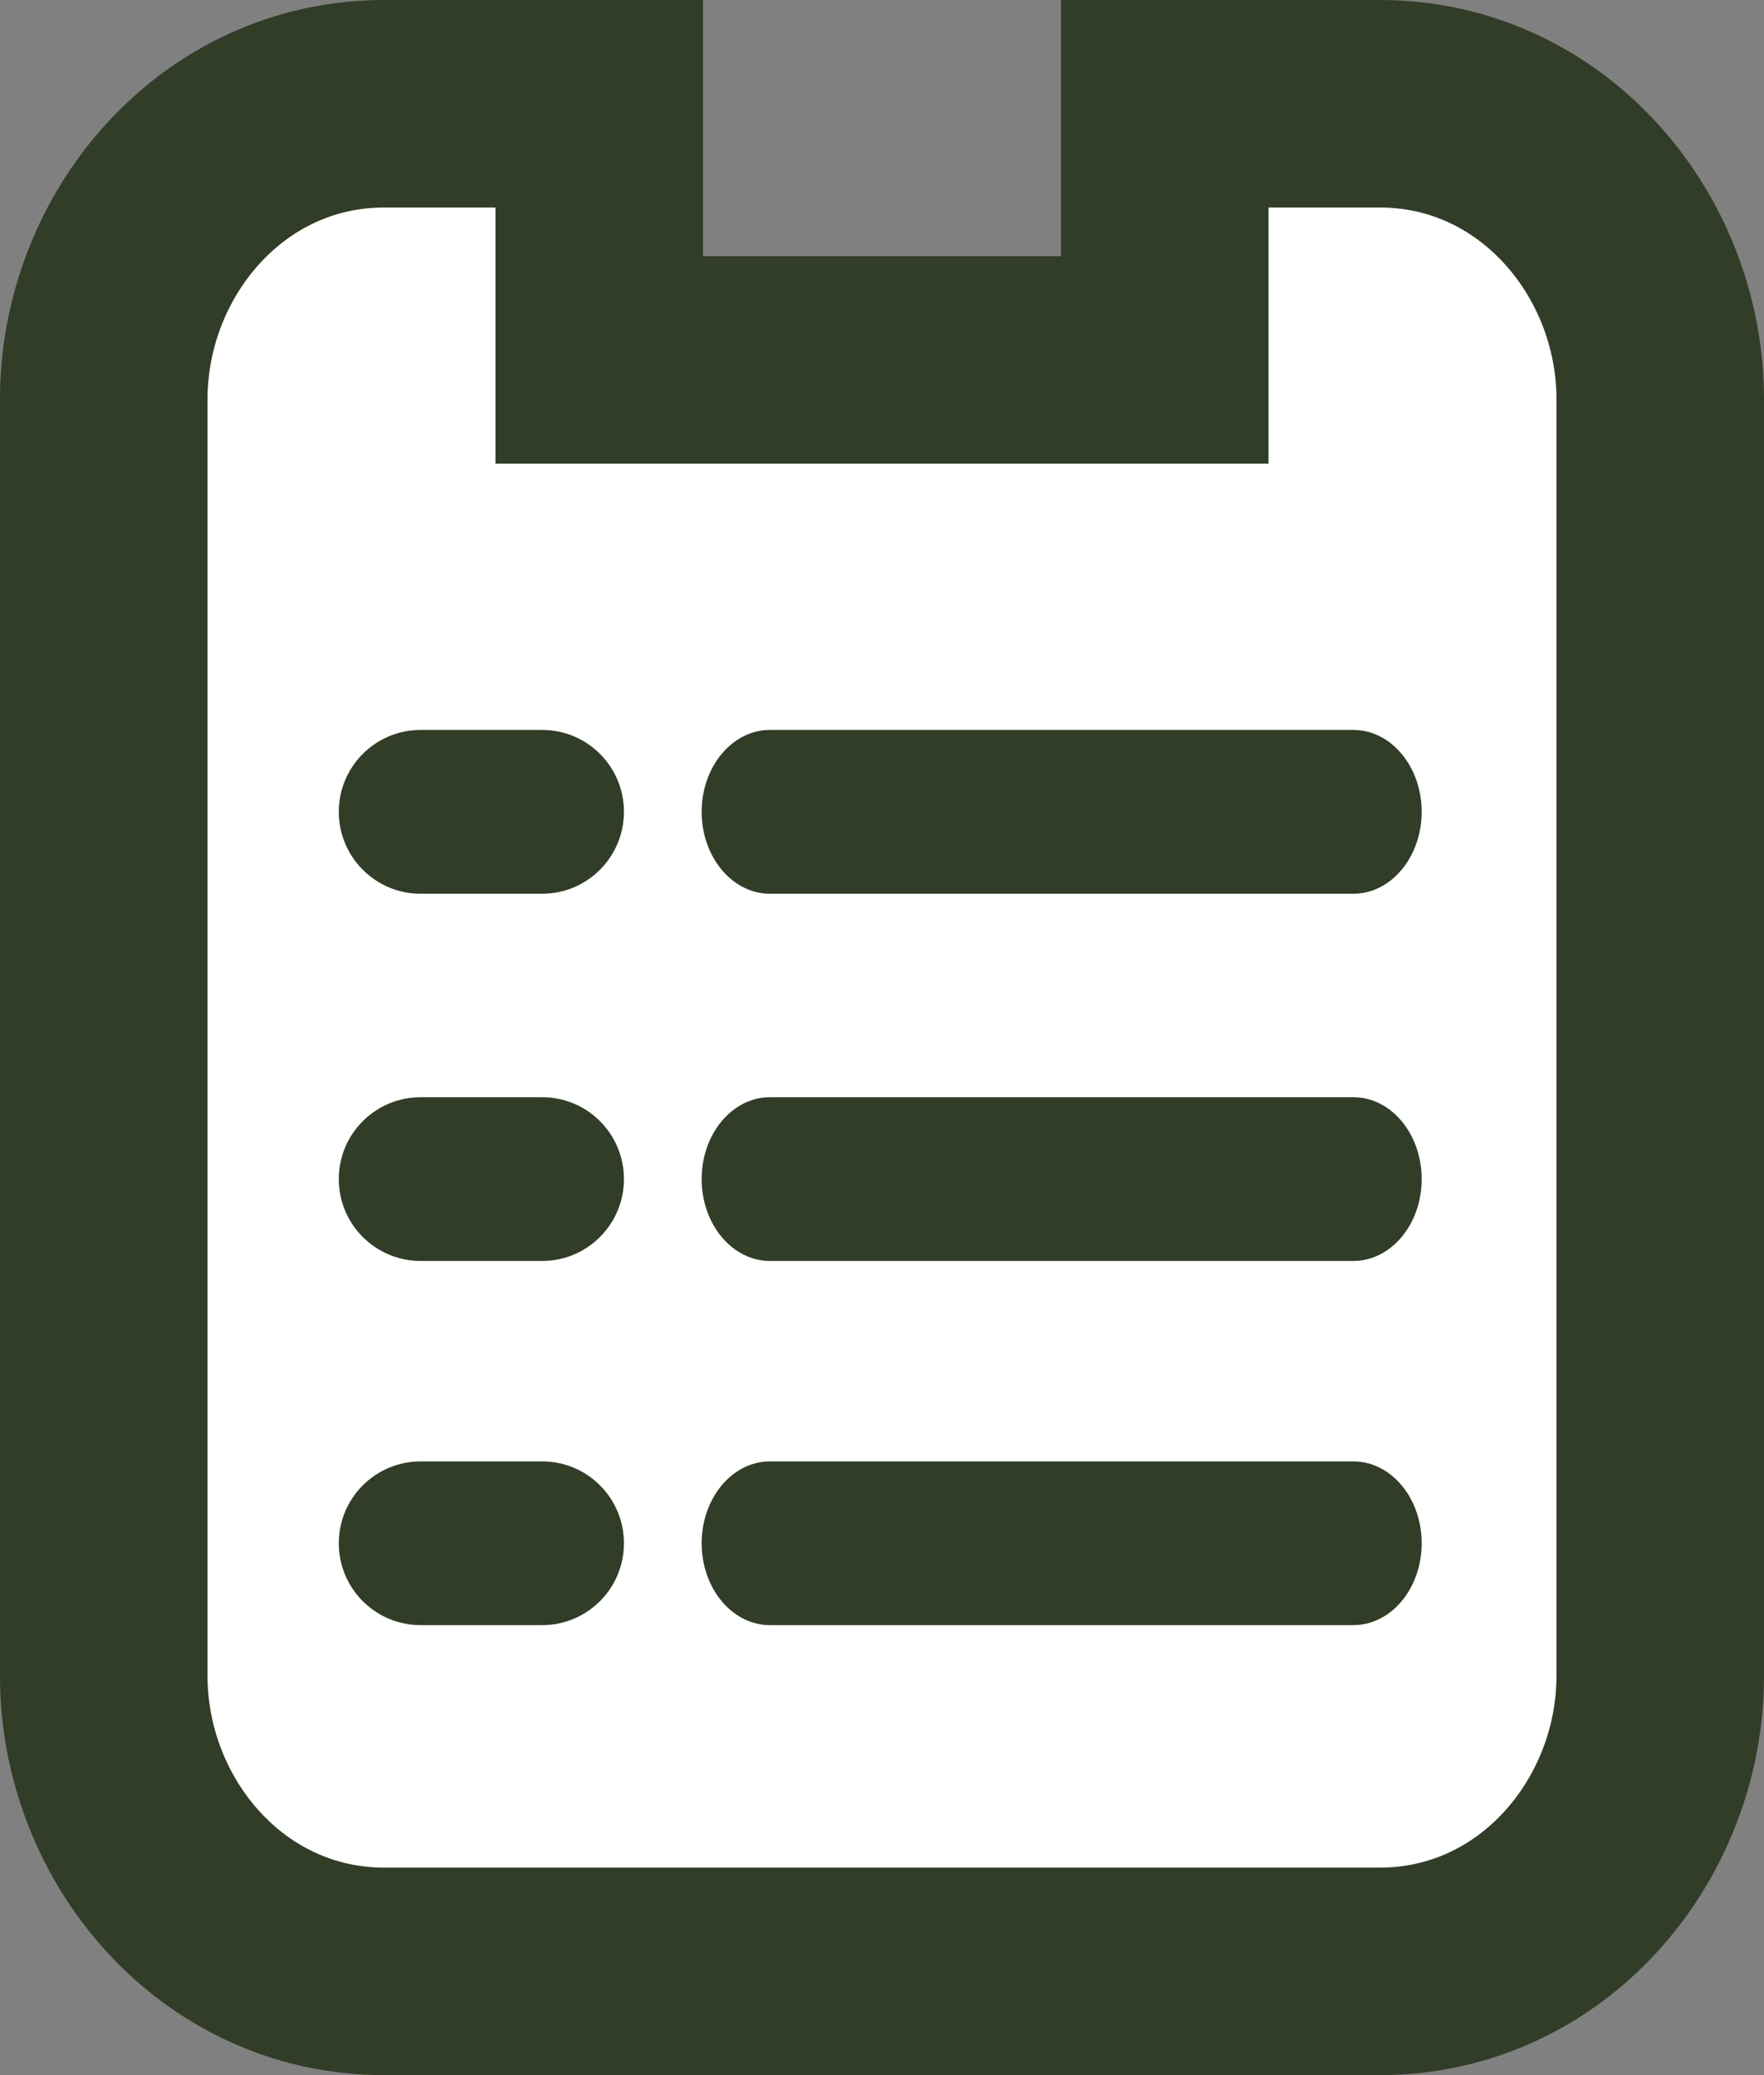 <svg id="list__icon" viewBox="0 0 17 20" xmlns="http://www.w3.org/2000/svg">
<rect x="0" y="0" width="17" height="20" fill="#808080" stroke="none"/>
<path d="M12.225 1H11.225V2V3.469H5.775V2V1H4.775H3.703C2.138 1 1 2.358 1 3.848V16.152C1 17.642 2.138 19 3.703 19H13.297C14.861 19 16 17.642 16 16.152V3.848C16 2.358 14.861 1 13.297 1H12.225Z" fill="white" stroke="#313D27" stroke-width="2"/>
<path d="M5.225 15.663H4.054C3.618 15.663 3.265 15.31 3.265 14.874C3.265 14.438 3.618 14.085 4.054 14.085H5.225C5.661 14.085 6.013 14.438 6.013 14.874C6.013 15.31 5.66 15.663 5.225 15.663Z" fill="#313D27"/>
<path d="M5.225 12.153H4.054C3.618 12.153 3.265 11.8 3.265 11.364C3.265 10.928 3.618 10.575 4.054 10.575H5.225C5.661 10.575 6.013 10.928 6.013 11.364C6.013 11.8 5.66 12.153 5.225 12.153Z" fill="#313D27"/>
<path d="M5.225 8.614H4.054C3.618 8.614 3.265 8.26 3.265 7.824C3.265 7.389 3.618 7.035 4.054 7.035H5.225C5.661 7.035 6.013 7.389 6.013 7.824C6.013 8.26 5.66 8.614 5.225 8.614Z" fill="#313D27"/>
<path d="M13.042 15.663H7.42C7.057 15.663 6.762 15.31 6.762 14.874C6.762 14.438 7.057 14.085 7.42 14.085H13.043C13.406 14.085 13.701 14.438 13.701 14.874C13.701 15.31 13.406 15.663 13.042 15.663Z" fill="#313D27"/>
<path d="M13.042 12.153H7.42C7.057 12.153 6.762 11.8 6.762 11.364C6.762 10.928 7.057 10.575 7.42 10.575H13.043C13.406 10.575 13.701 10.928 13.701 11.364C13.701 11.8 13.406 12.153 13.042 12.153Z" fill="#313D27"/>
<path d="M13.042 8.614H7.42C7.057 8.614 6.762 8.26 6.762 7.824C6.762 7.389 7.057 7.035 7.42 7.035H13.043C13.406 7.035 13.701 7.389 13.701 7.824C13.701 8.26 13.406 8.614 13.042 8.614Z" fill="#313D27"/>
</svg>
